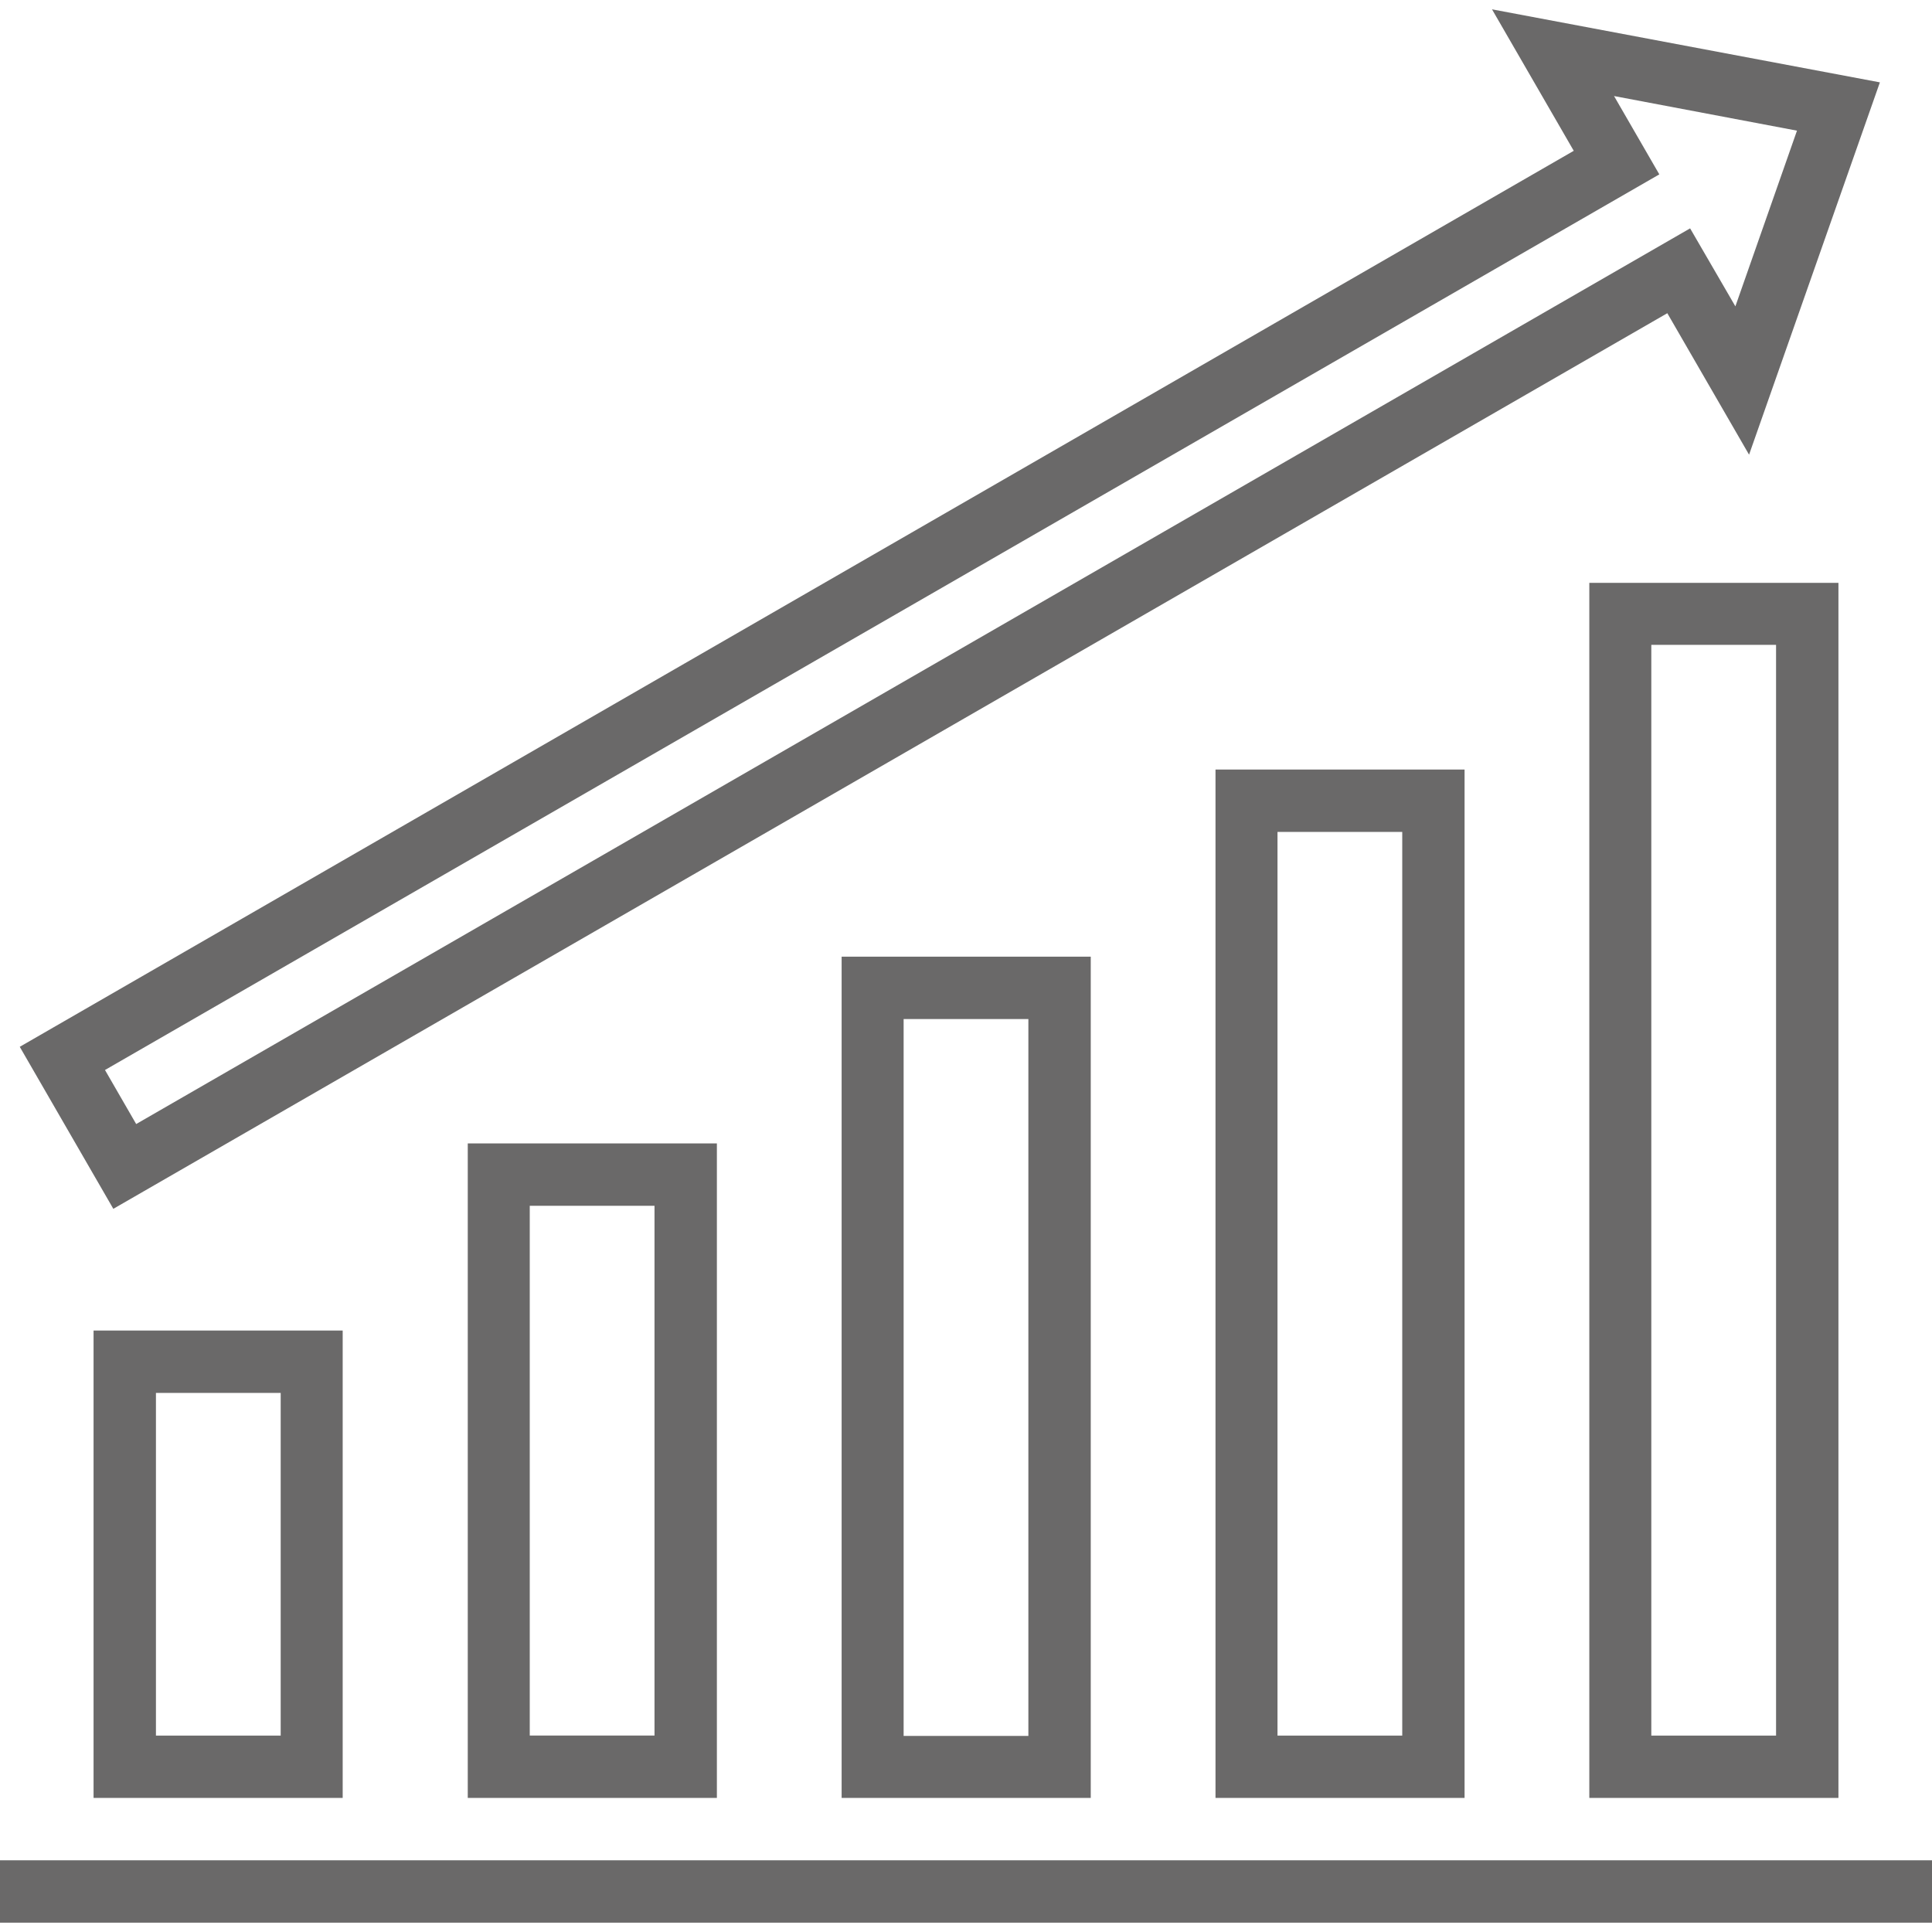 <svg width="35" height="35" viewBox="0 0 35 35" fill="none" xmlns="http://www.w3.org/2000/svg">
<path d="M35 33.701H0V34.831H35V33.701Z" fill="#6A6969"/>
<path d="M1.695 24.104V32.571H6.208V24.104H1.695ZM5.085 31.442H2.825V25.234H5.085V31.442Z" fill="#6A6969"/>
<path d="M8.474 20.714V32.571H12.987V20.714H8.474ZM11.857 31.441H9.597V21.844H11.857V31.441Z" fill="#6A6969"/>
<path d="M15.247 17.331V32.571H19.76V17.331H15.247ZM18.63 31.448H16.37V18.461H18.63V31.448Z" fill="#6A6969"/>
<path d="M22.02 13.941V32.571H26.532V13.941H22.02ZM25.403 31.442H23.143V15.071H25.403V31.442Z" fill="#6A6969"/>
<path d="M28.792 10.559V32.571H33.305V10.559H28.792ZM32.175 31.442H29.915V11.682H29.922H32.175V31.442Z" fill="#6A6969"/>
<path d="M27.029 0.169L28.51 2.732L0.358 18.964L2.053 21.899L30.205 5.674L31.686 8.237L34.056 1.492L27.029 0.169ZM31.438 5.55L30.618 4.137L2.467 20.363L1.902 19.384L30.06 3.159L29.24 1.74L32.554 2.367L31.438 5.55Z" fill="#6A6969"/>
</svg>
